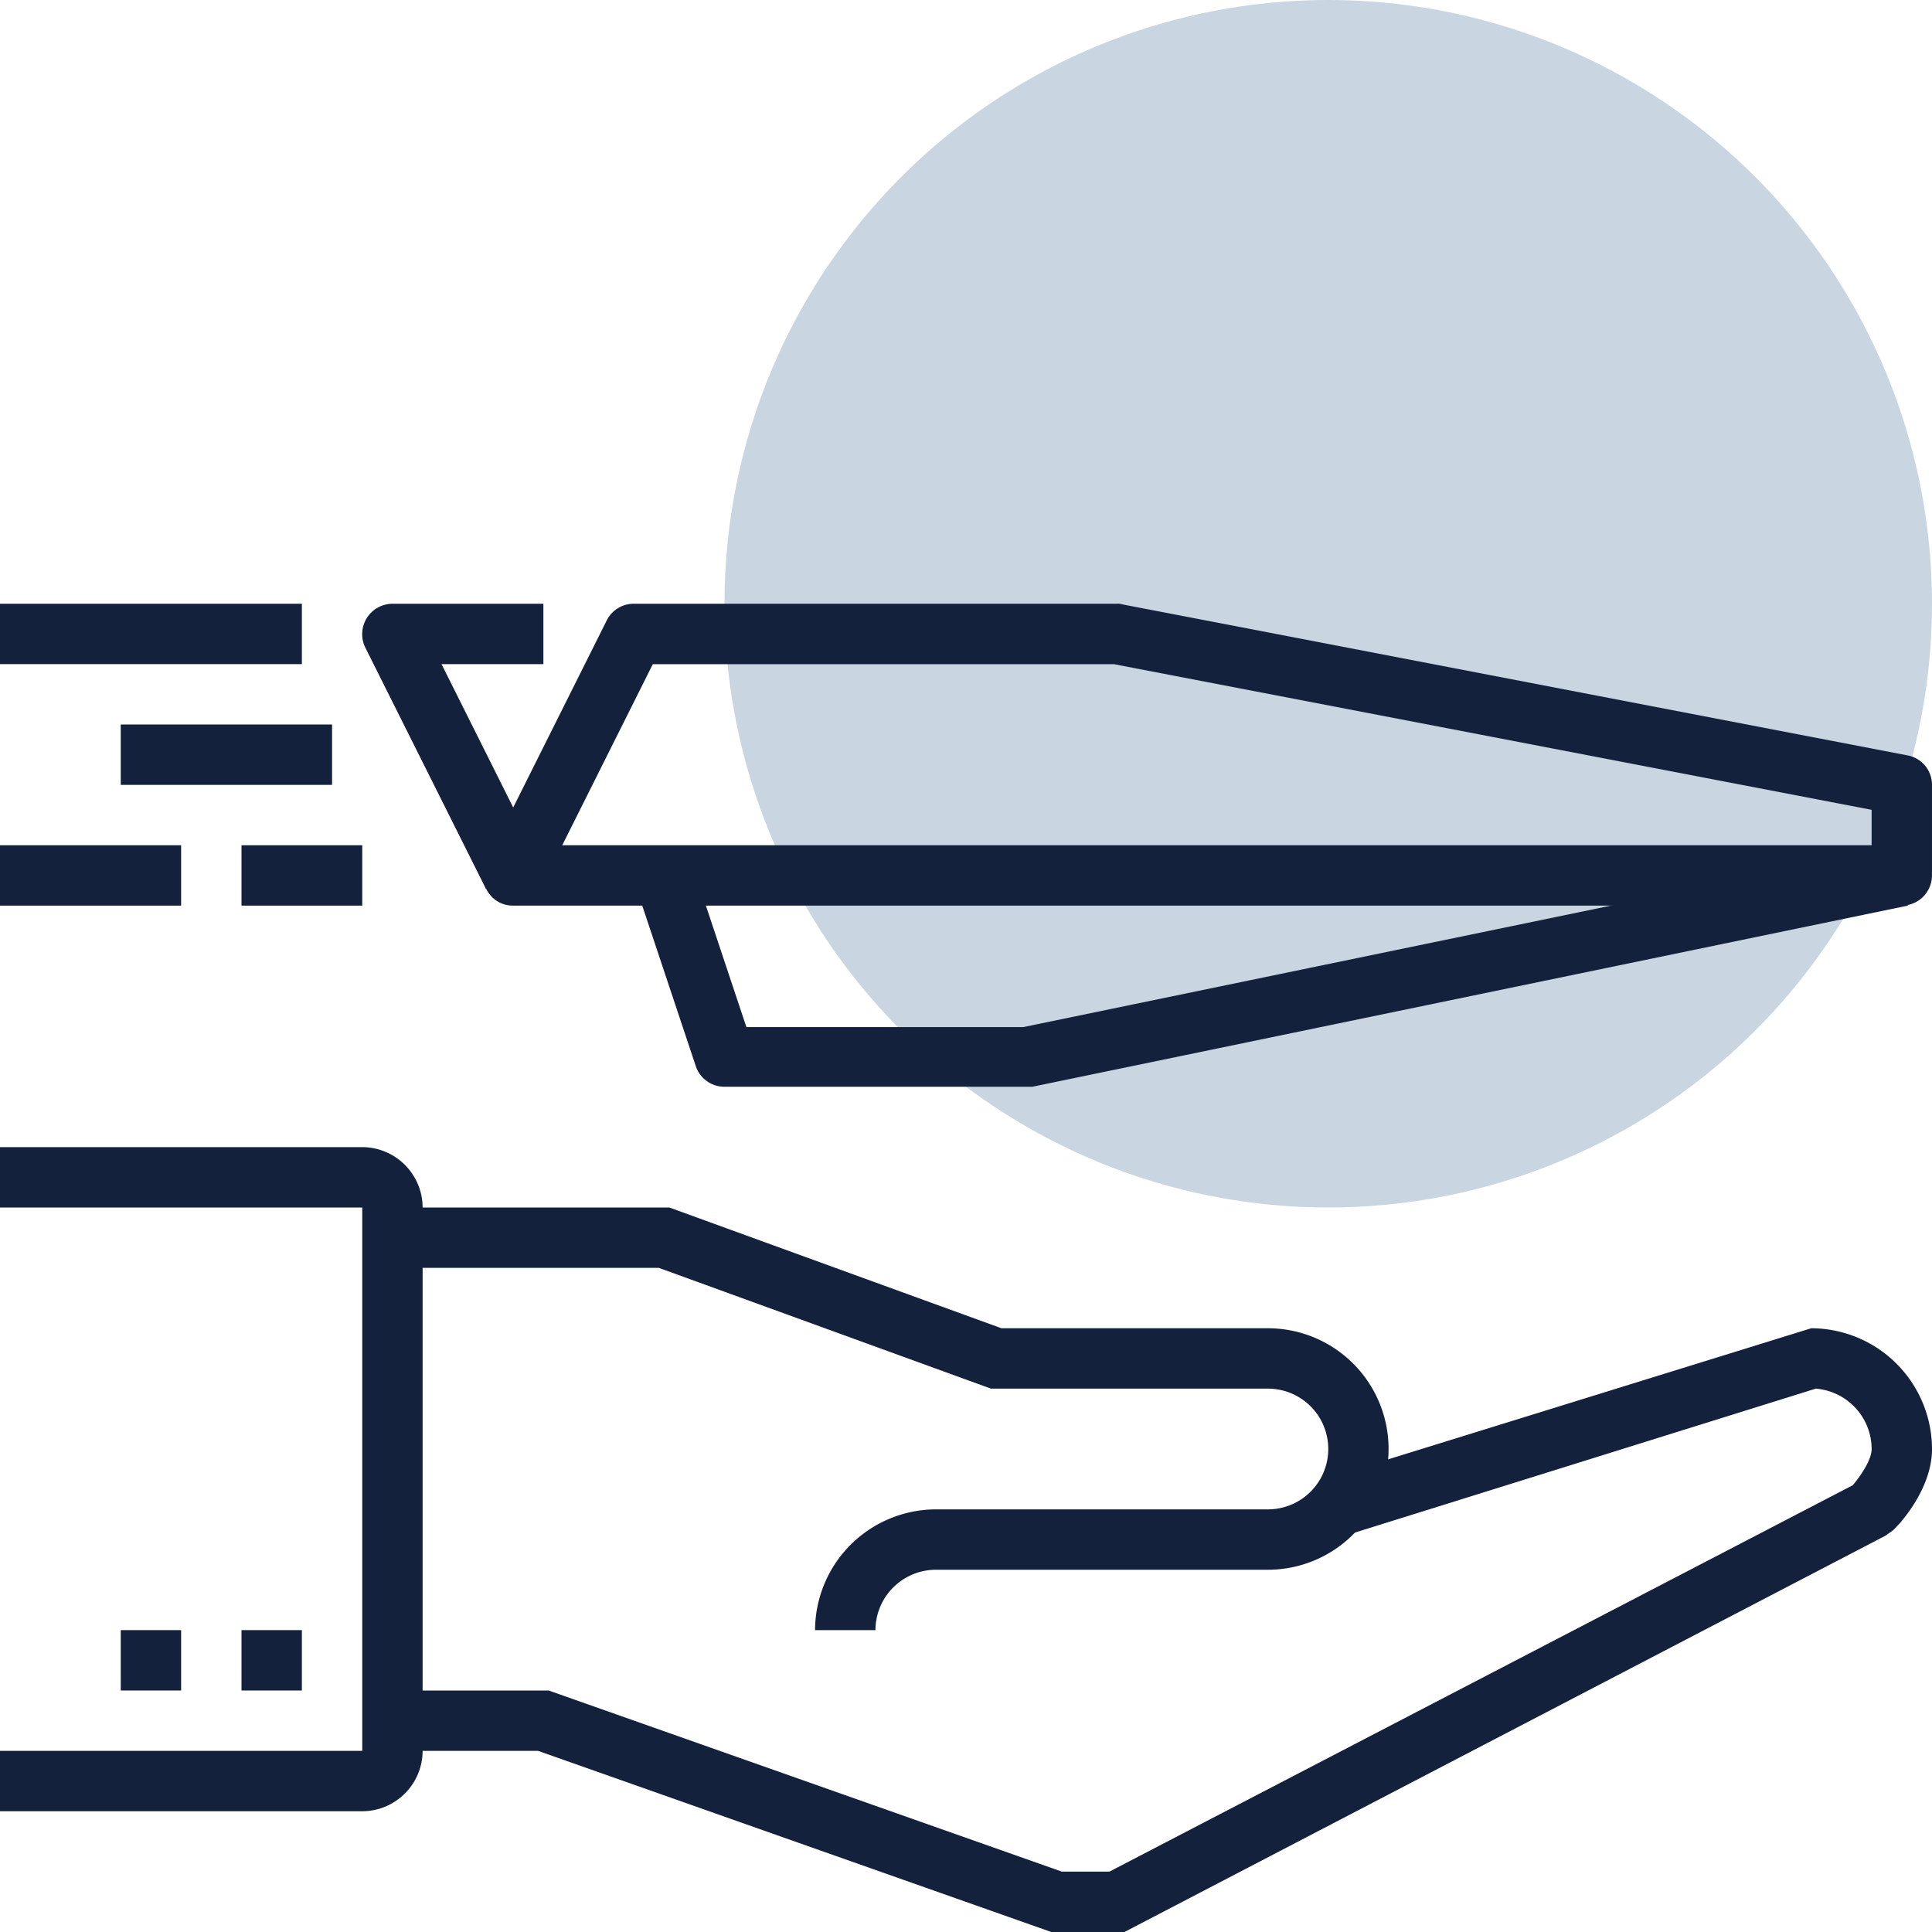 <svg xmlns="http://www.w3.org/2000/svg" viewBox="-608 1187 180 180">
  <defs>
    <style>
      .cls-1 {
        fill: #c9d6e2;
      }

      .cls-2 {
        fill: #14213d;
      }
    </style>
  </defs>
  <g id="Group_1355" data-name="Group 1355" transform="translate(-608 1187)">
    <g id="Group_1339" data-name="Group 1339" transform="translate(67.5)">
      <circle id="Ellipse_173" data-name="Ellipse 173" class="cls-1" cx="56.25" cy="56.25" r="56.25"/>
    </g>
    <g id="Group_1354" data-name="Group 1354" transform="translate(0 56.25)">
      <g id="Group_1353" data-name="Group 1353">
        <g id="Group_1345" data-name="Group 1345" transform="translate(0 50.625)">
          <g id="Group_1340" data-name="Group 1340" transform="translate(36.563 5.625)">
            <path id="Path_3471" data-name="Path 3471" class="cls-2" d="M97,199.375H91.375a11.283,11.283,0,0,1,11.25-11.25h30.938a5.625,5.625,0,0,0,0-11.25h-25.8L76.82,165.625H52V160H77.8l30.938,11.25h24.82a11.25,11.25,0,0,1,0,22.5H102.625A5.642,5.642,0,0,0,97,199.375Z" transform="translate(-52 -160)"/>
          </g>
          <g id="Group_1341" data-name="Group 1341" transform="translate(36.563 16.875)">
            <path id="Path_3472" data-name="Path 3472" class="cls-2" d="M120.2,232.25h-6.82L65.57,215.375H52V209.75H66.555l47.813,16.875h4.43l69.258-36c.773-.914,1.758-2.391,1.758-3.375a5.665,5.665,0,0,0-5.2-5.625l-44.578,13.922-1.687-5.344L184.188,176a11.283,11.283,0,0,1,11.25,11.25c0,3.867-3.234,7.242-3.656,7.594l-.7.492Z" transform="translate(-52 -176)"/>
          </g>
          <g id="Group_1342" data-name="Group 1342" transform="translate(22.5 45)">
            <rect id="Rectangle_353" data-name="Rectangle 353" class="cls-2" width="5.625" height="5.625"/>
          </g>
          <g id="Group_1343" data-name="Group 1343" transform="translate(11.25 45)">
            <rect id="Rectangle_354" data-name="Rectangle 354" class="cls-2" width="5.625" height="5.625"/>
          </g>
          <g id="Group_1344" data-name="Group 1344">
            <path id="Path_3473" data-name="Path 3473" class="cls-2" d="M33.75,213.875H0V208.25H33.75V157.625H0V152H33.75a5.642,5.642,0,0,1,5.625,5.625V208.25A5.642,5.642,0,0,1,33.75,213.875Z" transform="translate(0 -152)"/>
          </g>
        </g>
        <g id="Group_1346" data-name="Group 1346" transform="translate(45.004)">
          <path id="Path_3474" data-name="Path 3474" class="cls-2" d="M196.189,108.125H66.814a2.743,2.743,0,0,1-2.391-1.336,2.924,2.924,0,0,1-.141-2.742l11.25-22.5A2.8,2.8,0,0,1,78.064,80h45a1.548,1.548,0,0,1,.563.07l73.125,14.063A2.783,2.783,0,0,1,199,96.875v8.438A2.821,2.821,0,0,1,196.189,108.125ZM71.385,102.5H193.377V99.2l-70.594-13.57H79.822Z" transform="translate(-64.006 -80)"/>
        </g>
        <g id="Group_1347" data-name="Group 1347" transform="translate(33.731)">
          <path id="Path_3475" data-name="Path 3475" class="cls-2" d="M59.523,106.578l-11.25-22.5A2.834,2.834,0,0,1,50.8,80H64.867v5.625H55.375l9.211,18.422Z" transform="translate(-47.972 -80)"/>
        </g>
        <g id="Group_1348" data-name="Group 1348" transform="translate(59.203 22.641)">
          <path id="Path_3476" data-name="Path 3476" class="cls-2" d="M120.622,134.559H92.5a2.811,2.811,0,0,1-2.672-1.9L84.2,115.786l5.344-1.758L94.536,129h25.8l81.281-16.8,1.125,5.484-81.562,16.875Z" transform="translate(-84.2 -112.2)"/>
        </g>
        <g id="Group_1349" data-name="Group 1349">
          <rect id="Rectangle_355" data-name="Rectangle 355" class="cls-2" width="28.125" height="5.625"/>
        </g>
        <g id="Group_1350" data-name="Group 1350" transform="translate(11.25 11.25)">
          <rect id="Rectangle_356" data-name="Rectangle 356" class="cls-2" width="19.688" height="5.625"/>
        </g>
        <g id="Group_1351" data-name="Group 1351" transform="translate(22.5 22.5)">
          <rect id="Rectangle_357" data-name="Rectangle 357" class="cls-2" width="11.25" height="5.625"/>
        </g>
        <g id="Group_1352" data-name="Group 1352" transform="translate(0 22.5)">
          <rect id="Rectangle_358" data-name="Rectangle 358" class="cls-2" width="16.875" height="5.625"/>
        </g>
      </g>
    </g>
  </g>
</svg>
